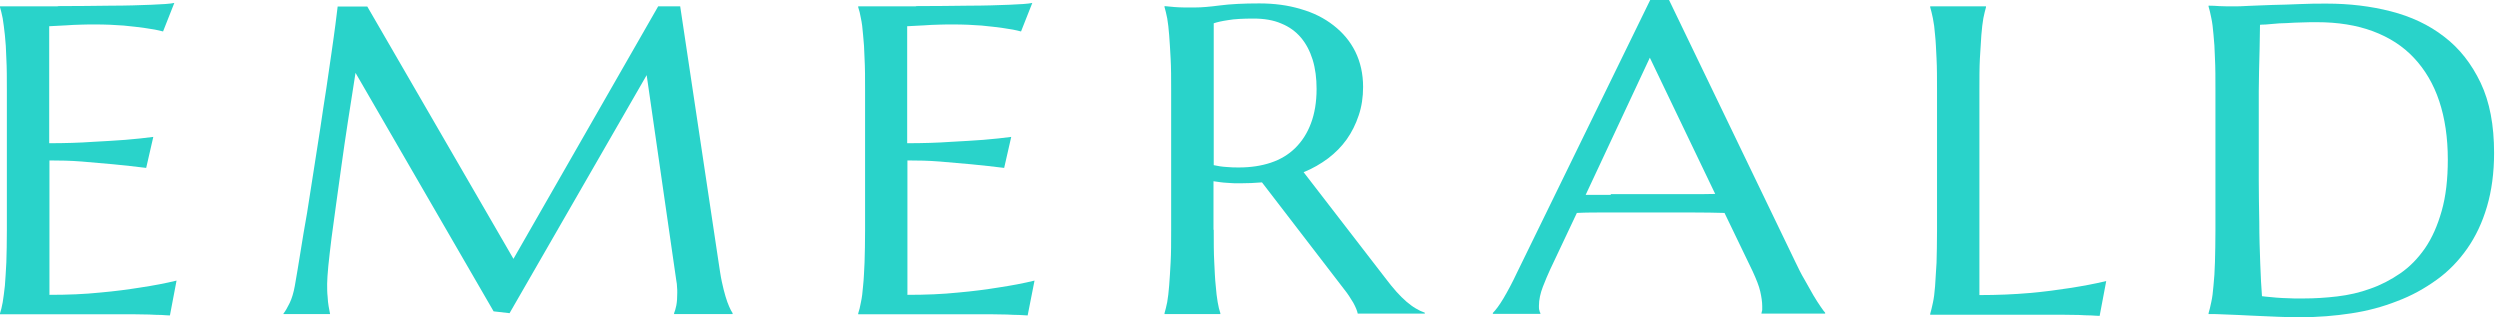 <svg width="63" height="8" viewBox="0 0 63 8" fill="none" xmlns="http://www.w3.org/2000/svg">
<g clip-path="url(#clip0_322_2071)">
<path d="M1.456 0.154C1.937 0.154 2.382 0.148 2.783 0.143C3.184 0.143 3.529 0.131 3.813 0.12C4.097 0.108 4.288 0.097 4.393 0.074L4.109 0.793C3.98 0.758 3.832 0.73 3.659 0.707C3.511 0.684 3.332 0.667 3.116 0.644C2.9 0.627 2.659 0.616 2.382 0.616C2.289 0.616 2.178 0.616 2.042 0.621C1.913 0.621 1.783 0.633 1.666 0.639C1.524 0.644 1.382 0.656 1.24 0.661V3.609C1.641 3.609 2.005 3.598 2.332 3.575C2.659 3.558 2.931 3.541 3.159 3.524C3.425 3.501 3.659 3.478 3.863 3.45L3.684 4.231C3.412 4.197 3.141 4.168 2.857 4.14C2.616 4.117 2.351 4.094 2.067 4.071C1.783 4.048 1.506 4.043 1.246 4.043V7.43C1.709 7.43 2.129 7.413 2.517 7.373C2.906 7.339 3.239 7.293 3.529 7.247C3.869 7.196 4.171 7.139 4.449 7.071L4.282 7.949C4.233 7.949 4.165 7.943 4.072 7.937C3.98 7.937 3.875 7.932 3.758 7.926C3.64 7.926 3.523 7.92 3.394 7.92C3.264 7.92 3.147 7.92 3.036 7.92C2.925 7.92 2.82 7.92 2.733 7.92C2.647 7.92 2.585 7.92 2.542 7.92H0V7.897C0.025 7.823 0.049 7.726 0.068 7.618C0.086 7.504 0.105 7.367 0.123 7.202C0.136 7.036 0.148 6.842 0.16 6.609C0.167 6.381 0.173 6.113 0.173 5.805V2.281C0.173 1.973 0.173 1.705 0.16 1.477C0.154 1.249 0.142 1.049 0.123 0.884C0.105 0.718 0.086 0.576 0.068 0.462C0.043 0.348 0.025 0.257 0 0.182V0.16C0.487 0.16 0.975 0.16 1.456 0.16" fill="#29D3CA"/>
<path d="M7.151 7.892C7.195 7.835 7.244 7.749 7.3 7.635C7.355 7.521 7.398 7.378 7.429 7.207C7.472 6.957 7.522 6.671 7.571 6.358C7.62 6.044 7.676 5.713 7.738 5.366C7.793 5.018 7.849 4.664 7.904 4.305C7.96 3.94 8.015 3.587 8.071 3.233C8.12 2.88 8.176 2.543 8.225 2.218C8.274 1.893 8.318 1.591 8.355 1.323C8.392 1.055 8.429 0.815 8.453 0.616C8.478 0.416 8.497 0.268 8.509 0.165H9.256L12.939 6.523L16.586 0.16H17.141L18.104 6.58C18.135 6.78 18.159 6.957 18.19 7.099C18.221 7.242 18.252 7.367 18.283 7.47C18.314 7.572 18.344 7.658 18.375 7.726C18.406 7.795 18.431 7.846 18.462 7.892V7.914H16.987V7.892C17.005 7.852 17.024 7.789 17.043 7.698C17.061 7.607 17.067 7.498 17.067 7.373C17.067 7.327 17.067 7.276 17.061 7.23C17.061 7.185 17.055 7.128 17.043 7.071L16.296 1.893L12.841 7.892L12.439 7.846L8.959 1.836C8.824 2.691 8.7 3.478 8.601 4.202C8.558 4.51 8.515 4.824 8.472 5.132C8.429 5.44 8.392 5.725 8.355 5.993C8.324 6.261 8.293 6.495 8.274 6.7C8.256 6.905 8.244 7.053 8.244 7.15C8.244 7.27 8.244 7.378 8.256 7.475C8.262 7.572 8.268 7.646 8.281 7.715C8.293 7.789 8.305 7.857 8.318 7.914H7.145V7.892H7.151Z" fill="#29D3CA"/>
<path d="M23.077 0.154C23.558 0.154 24.003 0.148 24.404 0.143C24.805 0.143 25.15 0.131 25.434 0.12C25.718 0.108 25.909 0.097 26.014 0.074L25.73 0.793C25.601 0.758 25.453 0.73 25.28 0.707C25.132 0.684 24.953 0.667 24.737 0.644C24.521 0.627 24.28 0.616 24.003 0.616C23.91 0.616 23.799 0.616 23.663 0.621C23.534 0.621 23.404 0.633 23.287 0.639C23.145 0.644 23.003 0.656 22.861 0.661V3.609C23.262 3.609 23.626 3.598 23.953 3.575C24.28 3.558 24.552 3.541 24.78 3.524C25.045 3.501 25.28 3.478 25.483 3.45L25.305 4.231C25.033 4.197 24.762 4.168 24.478 4.14C24.237 4.117 23.972 4.094 23.688 4.071C23.404 4.048 23.133 4.043 22.867 4.043V7.43C23.33 7.43 23.75 7.413 24.138 7.373C24.527 7.339 24.866 7.293 25.15 7.247C25.49 7.196 25.792 7.139 26.07 7.071L25.897 7.949C25.854 7.949 25.78 7.943 25.687 7.937C25.595 7.937 25.49 7.932 25.372 7.926C25.255 7.926 25.138 7.92 25.008 7.92C24.879 7.92 24.762 7.92 24.651 7.92C24.539 7.92 24.434 7.92 24.348 7.92C24.262 7.92 24.194 7.92 24.157 7.92H21.627V7.897C21.652 7.823 21.676 7.726 21.695 7.618C21.72 7.504 21.738 7.367 21.75 7.202C21.769 7.036 21.775 6.842 21.787 6.609C21.794 6.381 21.8 6.113 21.8 5.805V2.281C21.8 1.973 21.8 1.705 21.787 1.477C21.781 1.249 21.769 1.049 21.75 0.884C21.738 0.718 21.72 0.576 21.695 0.462C21.676 0.348 21.652 0.257 21.627 0.182V0.16C22.114 0.16 22.602 0.16 23.083 0.16" fill="#29D3CA"/>
<path d="M30.586 4.162C30.691 4.185 30.796 4.202 30.907 4.208C31.018 4.22 31.123 4.22 31.222 4.22C31.518 4.22 31.783 4.18 32.024 4.1C32.265 4.02 32.474 3.894 32.641 3.729C32.808 3.564 32.943 3.358 33.036 3.108C33.129 2.862 33.178 2.572 33.178 2.241C33.178 1.973 33.147 1.728 33.079 1.505C33.011 1.289 32.913 1.1 32.783 0.947C32.653 0.793 32.487 0.673 32.289 0.593C32.092 0.507 31.857 0.468 31.592 0.468C31.327 0.468 31.105 0.479 30.95 0.507C30.79 0.53 30.666 0.559 30.586 0.587V4.162ZM30.586 5.799C30.586 6.107 30.586 6.375 30.599 6.603C30.611 6.831 30.617 7.031 30.636 7.196C30.648 7.361 30.666 7.498 30.685 7.612C30.703 7.726 30.728 7.818 30.753 7.892V7.914H29.346V7.892C29.371 7.818 29.389 7.721 29.414 7.612C29.433 7.498 29.451 7.361 29.463 7.196C29.476 7.031 29.488 6.837 29.5 6.609C29.513 6.381 29.513 6.113 29.513 5.805V2.281C29.513 1.973 29.513 1.705 29.5 1.477C29.488 1.249 29.476 1.049 29.463 0.884C29.451 0.718 29.433 0.576 29.414 0.462C29.389 0.348 29.371 0.257 29.346 0.177V0.154L29.593 0.177C29.667 0.182 29.747 0.188 29.84 0.188C29.932 0.188 30.025 0.188 30.123 0.188C30.278 0.188 30.481 0.171 30.741 0.137C31 0.103 31.333 0.086 31.734 0.086C32.11 0.086 32.456 0.131 32.777 0.228C33.098 0.319 33.369 0.456 33.604 0.639C33.838 0.821 34.023 1.038 34.153 1.3C34.282 1.562 34.35 1.859 34.35 2.19C34.35 2.452 34.313 2.691 34.239 2.908C34.165 3.13 34.066 3.33 33.937 3.512C33.807 3.695 33.647 3.855 33.468 3.991C33.283 4.128 33.079 4.248 32.851 4.339L34.906 7.002C35.004 7.133 35.103 7.253 35.189 7.35C35.276 7.447 35.362 7.532 35.442 7.601C35.523 7.669 35.597 7.726 35.677 7.772C35.751 7.818 35.825 7.852 35.905 7.88V7.903H34.215C34.202 7.835 34.165 7.743 34.103 7.629C34.035 7.515 33.962 7.401 33.875 7.293L31.802 4.596C31.709 4.602 31.623 4.607 31.53 4.613C31.438 4.613 31.345 4.619 31.253 4.619C31.142 4.619 31.031 4.619 30.919 4.607C30.808 4.602 30.697 4.584 30.58 4.567V5.782L30.586 5.799Z" fill="#29D3CA"/>
<path d="M40.595 4.892C40.823 4.892 41.051 4.892 41.292 4.892C41.532 4.892 41.761 4.892 41.989 4.892C42.217 4.892 42.44 4.892 42.649 4.892C42.859 4.892 43.05 4.892 43.223 4.887L41.576 1.454L39.959 4.91H40.588L40.595 4.892ZM44.389 7.914V7.892C44.389 7.892 44.402 7.846 44.408 7.812C44.408 7.778 44.408 7.743 44.408 7.715C44.408 7.607 44.389 7.481 44.358 7.344C44.328 7.207 44.26 7.042 44.167 6.837L43.458 5.366C43.242 5.36 42.946 5.354 42.588 5.354H40.514C40.224 5.354 39.965 5.354 39.737 5.366L39.064 6.791C39.003 6.922 38.941 7.071 38.879 7.23C38.818 7.39 38.781 7.55 38.781 7.709C38.781 7.755 38.781 7.795 38.793 7.823C38.799 7.852 38.805 7.875 38.818 7.886V7.909H37.62V7.886C37.688 7.818 37.781 7.698 37.886 7.521C37.991 7.344 38.108 7.128 38.231 6.865L41.588 -0.006H42.057L45.241 6.597C45.315 6.751 45.389 6.905 45.475 7.048C45.556 7.196 45.63 7.327 45.697 7.441C45.765 7.555 45.827 7.652 45.883 7.732C45.938 7.812 45.975 7.863 45.994 7.88V7.903H44.389V7.914Z" fill="#29D3CA"/>
<path d="M49.875 7.436C50.337 7.436 50.757 7.418 51.146 7.384C51.535 7.35 51.868 7.304 52.158 7.259C52.491 7.207 52.8 7.15 53.077 7.082L52.911 7.96C52.861 7.96 52.793 7.954 52.701 7.949C52.608 7.949 52.503 7.943 52.386 7.937C52.269 7.937 52.152 7.932 52.022 7.932C51.892 7.932 51.775 7.932 51.664 7.932C51.553 7.932 51.448 7.932 51.362 7.932C51.275 7.932 51.214 7.932 51.17 7.932H48.641V7.909C48.665 7.835 48.684 7.738 48.709 7.629C48.733 7.521 48.752 7.378 48.764 7.213C48.776 7.048 48.789 6.848 48.801 6.62C48.807 6.392 48.813 6.124 48.813 5.816V2.281C48.813 1.973 48.813 1.705 48.801 1.477C48.789 1.249 48.783 1.049 48.764 0.884C48.752 0.718 48.733 0.576 48.709 0.462C48.684 0.348 48.665 0.257 48.641 0.182V0.16H50.047V0.182C50.023 0.257 50.004 0.354 49.98 0.462C49.961 0.576 49.943 0.713 49.93 0.884C49.918 1.049 49.906 1.249 49.893 1.477C49.881 1.705 49.881 1.973 49.881 2.281V7.436H49.875Z" fill="#29D3CA"/>
<path d="M56.952 0.627C56.946 1.032 56.94 1.42 56.928 1.802C56.928 1.962 56.921 2.133 56.921 2.298C56.921 2.469 56.921 2.634 56.921 2.8C56.921 2.965 56.921 3.119 56.921 3.267C56.921 3.416 56.921 3.547 56.921 3.666C56.921 3.906 56.921 4.202 56.921 4.545C56.921 4.887 56.928 5.24 56.934 5.599C56.934 5.959 56.946 6.306 56.958 6.637C56.971 6.968 56.983 7.242 57.002 7.464C57.057 7.47 57.131 7.481 57.224 7.487C57.316 7.498 57.409 7.504 57.514 7.51C57.618 7.51 57.717 7.521 57.81 7.521C57.908 7.521 57.989 7.521 58.057 7.521C58.328 7.521 58.612 7.504 58.896 7.47C59.186 7.436 59.464 7.373 59.729 7.276C59.994 7.185 60.247 7.053 60.488 6.888C60.728 6.723 60.932 6.512 61.111 6.255C61.29 5.993 61.426 5.685 61.531 5.314C61.635 4.949 61.685 4.516 61.685 4.02C61.685 3.467 61.611 2.976 61.469 2.549C61.327 2.121 61.111 1.756 60.833 1.46C60.556 1.163 60.21 0.941 59.797 0.787C59.383 0.633 58.914 0.559 58.377 0.559C58.273 0.559 58.155 0.559 58.02 0.565C57.89 0.565 57.754 0.576 57.625 0.582C57.495 0.582 57.372 0.593 57.255 0.604C57.137 0.616 57.045 0.622 56.971 0.622M55.669 0.143C55.755 0.143 55.842 0.148 55.922 0.154C55.99 0.154 56.057 0.16 56.125 0.16C56.193 0.16 56.255 0.16 56.298 0.16C56.372 0.16 56.495 0.16 56.668 0.148C56.841 0.143 57.038 0.131 57.261 0.125C57.483 0.12 57.717 0.114 57.952 0.103C58.186 0.091 58.421 0.091 58.63 0.091C59.198 0.091 59.735 0.154 60.247 0.285C60.759 0.416 61.21 0.627 61.592 0.924C61.981 1.22 62.283 1.608 62.512 2.087C62.74 2.566 62.851 3.153 62.851 3.855C62.851 4.356 62.789 4.807 62.672 5.206C62.555 5.605 62.388 5.959 62.172 6.267C61.956 6.574 61.703 6.837 61.401 7.053C61.099 7.27 60.772 7.453 60.407 7.589C60.044 7.732 59.661 7.835 59.248 7.897C58.834 7.96 58.414 7.994 57.976 7.994C57.822 7.994 57.631 7.994 57.409 7.983C57.187 7.971 56.965 7.966 56.742 7.954C56.52 7.943 56.31 7.932 56.113 7.926C55.916 7.914 55.761 7.914 55.656 7.914V7.892C55.681 7.818 55.7 7.721 55.724 7.612C55.749 7.504 55.767 7.361 55.78 7.196C55.798 7.031 55.811 6.831 55.817 6.603C55.823 6.375 55.829 6.107 55.829 5.799V2.281C55.829 1.973 55.829 1.705 55.817 1.471C55.811 1.237 55.798 1.038 55.78 0.872C55.767 0.707 55.749 0.565 55.724 0.45C55.7 0.336 55.681 0.24 55.656 0.165V0.143H55.669Z" fill="#29D3CA"/>
</g>
<defs>
<clipPath id="clip0_322_2071">
<rect width="62.857" height="8" fill="white"/>
</clipPath>
</defs>
</svg>
